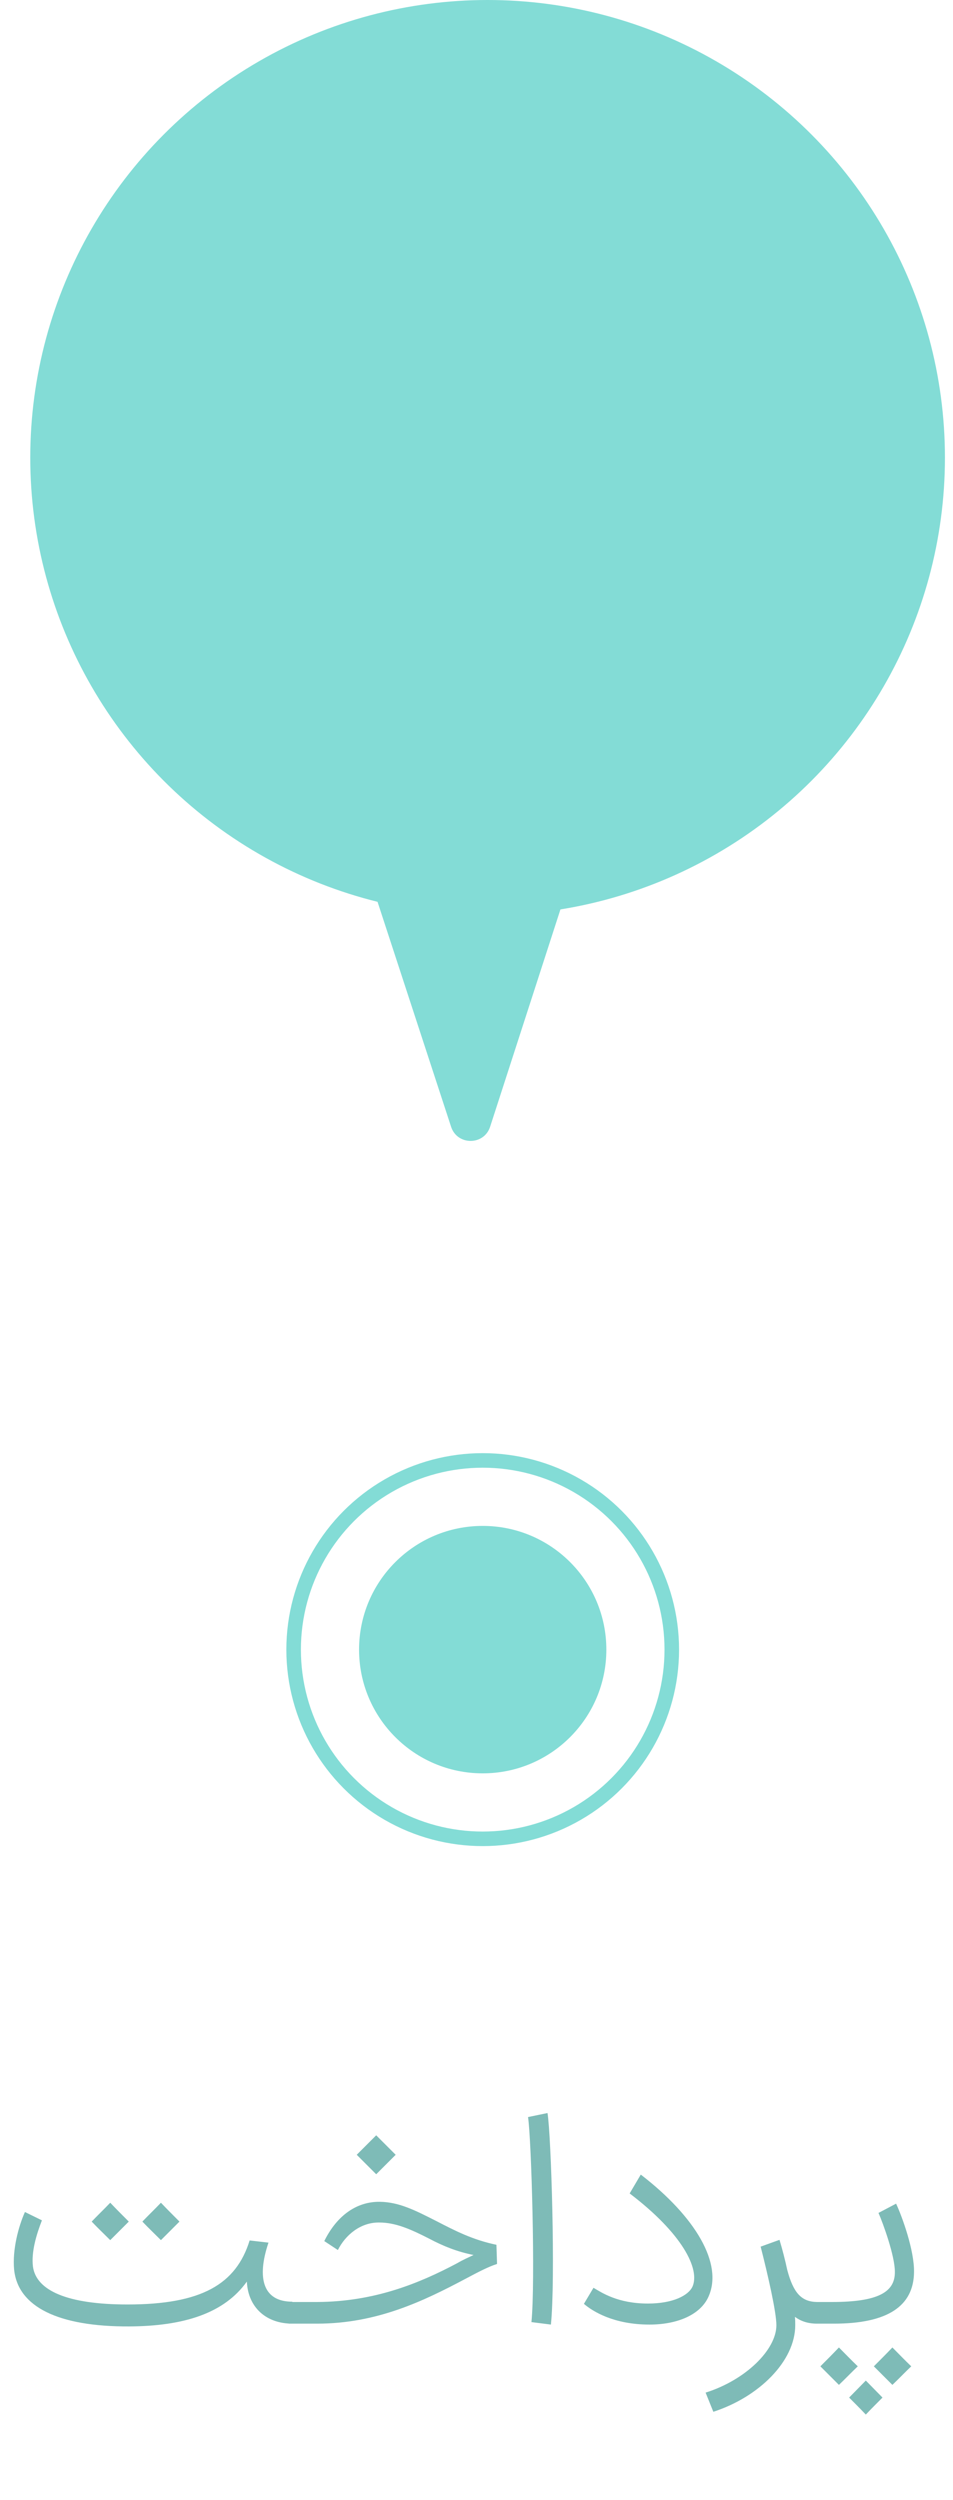 <svg width="37" height="97" viewBox="0 0 37 97" fill="none" xmlns="http://www.w3.org/2000/svg">
<path opacity="0.6" d="M1.628 86.149C1.412 86.701 1.208 87.385 1.28 87.949C1.412 88.873 2.612 89.413 4.952 89.413C7.82 89.413 9.164 88.633 9.692 86.929L10.424 87.013C9.956 88.405 10.22 89.305 11.348 89.305L11.396 89.737L11.348 90.157C10.352 90.157 9.632 89.545 9.584 88.525C8.708 89.749 7.16 90.253 5.012 90.265C2.276 90.277 0.692 89.509 0.548 88.057C0.476 87.289 0.716 86.389 0.968 85.825L1.628 86.149ZM3.56 86.197C3.788 85.957 4.04 85.717 4.28 85.465C4.52 85.717 4.76 85.957 5 86.197L4.28 86.917C4.04 86.677 3.788 86.437 3.56 86.197ZM5.528 86.197C5.756 85.957 6.008 85.717 6.248 85.465C6.488 85.717 6.728 85.957 6.968 86.197L6.248 86.917C6.008 86.677 5.756 86.437 5.528 86.197ZM11.21 90.157V89.317H12.314C14.522 89.305 16.25 88.609 17.762 87.805C17.966 87.685 18.182 87.589 18.386 87.493C17.774 87.373 17.222 87.157 16.658 86.857C15.974 86.509 15.374 86.233 14.726 86.233C13.994 86.221 13.406 86.725 13.118 87.301L12.59 86.953C13.082 85.957 13.85 85.417 14.75 85.429C15.494 85.441 16.106 85.753 16.934 86.173C17.678 86.557 18.35 86.905 19.274 87.097L19.298 87.841C18.962 87.949 18.614 88.129 18.05 88.429C16.442 89.281 14.63 90.157 12.314 90.157H11.21ZM13.85 83.605L14.606 82.849C14.858 83.101 15.11 83.353 15.362 83.605L14.606 84.361C14.354 84.109 14.102 83.857 13.85 83.605ZM20.633 90.097C20.789 88.549 20.633 83.017 20.501 82.141L21.257 81.985C21.401 82.861 21.569 88.465 21.389 90.193L20.633 90.097ZM23.042 88.765C23.366 88.957 23.99 89.377 25.154 89.377C26.15 89.377 26.726 89.053 26.882 88.729C27.194 88.045 26.486 86.653 24.446 85.105L24.878 84.373C27.014 86.017 28.082 87.841 27.506 89.113C27.194 89.809 26.306 90.193 25.214 90.193C23.822 90.193 23.006 89.677 22.67 89.389L23.042 88.765ZM31.715 90.157C31.367 90.157 31.091 90.061 30.863 89.893C30.875 90.013 30.875 90.121 30.875 90.217C30.875 91.609 29.471 93.001 27.695 93.577L27.395 92.833C28.956 92.341 30.143 91.165 30.143 90.217C30.143 89.713 29.82 88.297 29.532 87.169L30.264 86.905C30.372 87.265 30.48 87.673 30.564 88.069C30.803 88.969 31.116 89.305 31.715 89.317H31.788L31.835 89.737L31.788 90.157H31.715ZM31.719 90.157L31.671 89.737L31.719 89.317H32.295C34.095 89.317 34.755 88.933 34.743 88.141C34.743 87.529 34.287 86.269 34.107 85.861L34.791 85.501C35.031 86.017 35.499 87.313 35.487 88.153C35.475 89.473 34.467 90.157 32.379 90.157H31.719ZM31.851 91.813C32.091 91.573 32.331 91.333 32.571 91.081C32.823 91.333 33.051 91.573 33.303 91.813C33.051 92.053 32.823 92.293 32.571 92.533L31.851 91.813ZM32.967 93.025L33.615 92.365C33.831 92.581 34.047 92.809 34.263 93.025C34.047 93.241 33.831 93.457 33.615 93.685C33.399 93.457 33.183 93.241 32.967 93.025ZM33.927 91.813C34.167 91.573 34.407 91.333 34.647 91.081C34.899 91.333 35.127 91.573 35.379 91.813C35.127 92.053 34.899 92.293 34.647 92.533L33.927 91.813Z" fill="#288E87"/>
<circle cx="18.741" cy="64.005" r="7.341" stroke="#83DCD6" stroke-width="0.565"/>
<circle cx="18.741" cy="64.005" r="4.518" fill="#83DCD6" stroke="#83DCD6" stroke-width="0.565"/>
<circle cx="18.931" cy="17.756" r="17.756" fill="#83DCD6"/>
<path d="M19.03 43.715C18.793 44.451 17.753 44.452 17.513 43.718L13.235 30.642C13.066 30.127 13.45 29.597 13.992 29.596L22.507 29.583C23.049 29.582 23.434 30.111 23.267 30.627L19.03 43.715Z" fill="#83DCD6"/>
</svg>
